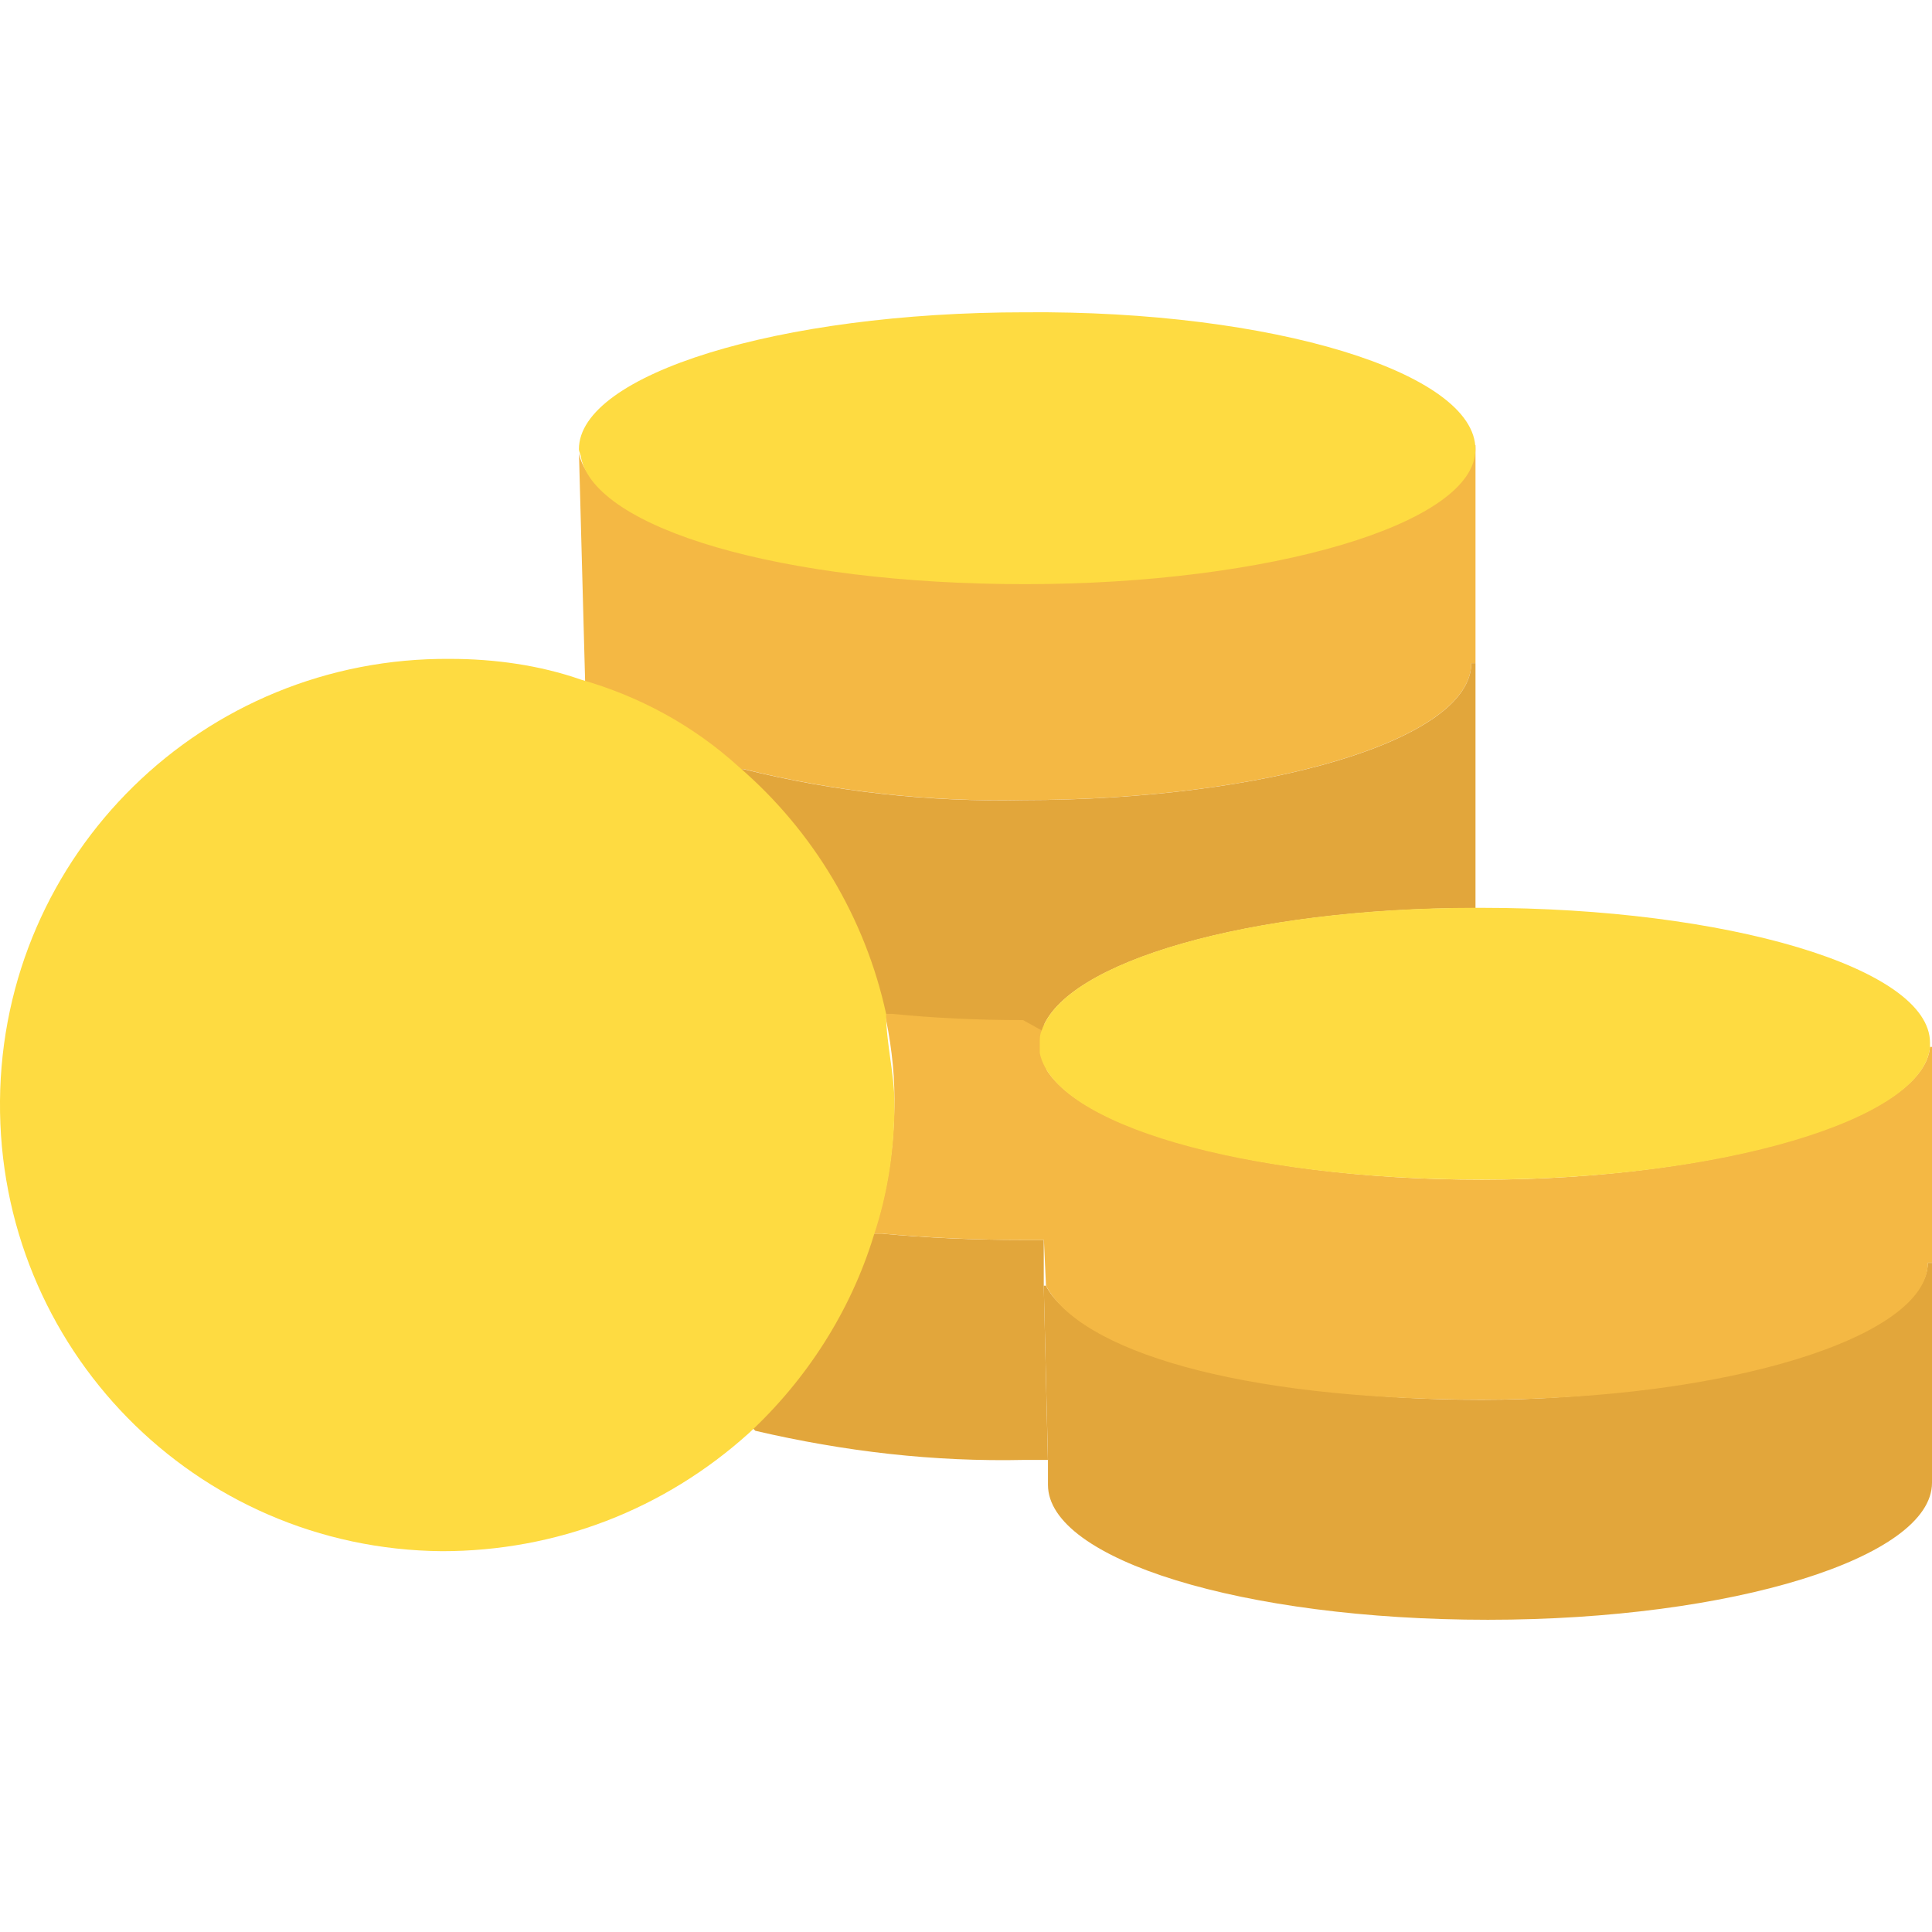 <svg width="28" height="28" viewBox="0 0 28 28" fill="none" xmlns="http://www.w3.org/2000/svg">
<g clip-path="url(#clip0)">
<path d="M28 18.302V21.49C28 22.572 25.112 23.475 21.564 23.475C18.015 23.475 15.188 22.602 15.188 21.52V21.159L15.127 18.633H15.158C15.639 19.565 18.285 20.287 21.473 20.287C24.661 20.287 27.939 19.385 27.939 18.302H28V18.302Z" fill="#E2A63B"/>
<path d="M21.384 6.452V9.61H21.323C21.323 10.722 18.346 11.595 14.827 11.595C13.474 11.624 12.09 11.474 10.767 11.143L10.707 11.204C10.045 10.662 9.293 10.241 8.481 9.97V9.91L8.391 6.572C8.602 7.595 11.399 8.407 14.797 8.407C18.196 8.407 21.323 7.534 21.323 6.452H21.384Z" fill="#F4B844"/>
<path d="M21.383 6.511C21.383 7.594 18.405 8.466 14.856 8.466C11.307 8.466 8.631 7.654 8.42 6.631C8.42 6.601 8.39 6.541 8.39 6.511C8.39 5.428 11.277 4.526 14.856 4.526C18.435 4.496 21.383 5.398 21.383 6.511Z" fill="#FEDB41"/>
<path d="M15.159 18.631L15.129 17.969L15.069 15.263C15.279 16.285 18.076 17.097 21.475 17.097C24.873 17.097 27.881 16.225 27.971 15.172H28.001V18.3H27.941C27.941 19.383 25.024 20.285 21.475 20.285C17.926 20.285 15.64 19.563 15.159 18.631Z" fill="#F4B844"/>
<path d="M10.856 20.646C11.668 19.894 12.3 18.932 12.631 17.879H12.781C13.443 17.94 14.104 17.97 14.826 17.97H15.127V18.631L15.187 21.158H14.856C13.533 21.188 12.24 21.037 10.947 20.736L10.856 20.646Z" fill="#E2A63B"/>
<path d="M15.158 15.024V15.174L15.219 17.971H14.918C14.166 17.971 13.474 17.941 12.812 17.881H12.662C12.873 17.249 12.963 16.588 12.963 15.926C12.963 15.475 12.903 15.054 12.812 14.633H12.963C13.594 14.693 14.226 14.723 14.918 14.723L15.188 14.873C15.158 14.934 15.158 14.994 15.158 15.024Z" fill="#F4B844"/>
<path d="M10.767 11.145C12.09 11.476 13.474 11.626 14.827 11.596C18.346 11.596 21.323 10.724 21.323 9.611H21.384V13.16C18.105 13.16 15.429 13.942 15.098 14.934L14.827 14.784C14.166 14.784 13.534 14.754 12.933 14.694H12.782C12.511 13.31 11.79 12.077 10.707 11.175L10.767 11.145Z" fill="#E2A63B"/>
<path d="M12.842 14.692C12.541 13.308 11.79 12.045 10.707 11.113C10.045 10.511 9.263 10.09 8.421 9.85C7.82 9.639 7.158 9.549 6.527 9.549C2.948 9.519 0.03 12.376 0 15.955C-0.03 19.534 2.827 22.451 6.406 22.481C8.06 22.481 9.624 21.88 10.857 20.767C11.699 19.985 12.331 18.992 12.662 17.91C12.872 17.278 12.963 16.647 12.963 15.985C12.963 15.564 12.842 15.113 12.842 14.692Z" fill="#FEDB41"/>
<path d="M27.971 15.111V15.172C27.881 16.224 24.963 17.096 21.475 17.096C17.986 17.096 15.279 16.285 15.069 15.262V15.112C15.069 15.051 15.069 14.991 15.099 14.931C15.43 13.939 18.106 13.157 21.385 13.157H21.475C25.024 13.157 27.971 14.029 27.971 15.111Z" fill="#FEDB41"/>
</g>
<defs>
<clipPath id="clip0">
<rect width="28" height="28" fill="white"/>
</clipPath>
</defs>
</svg>
